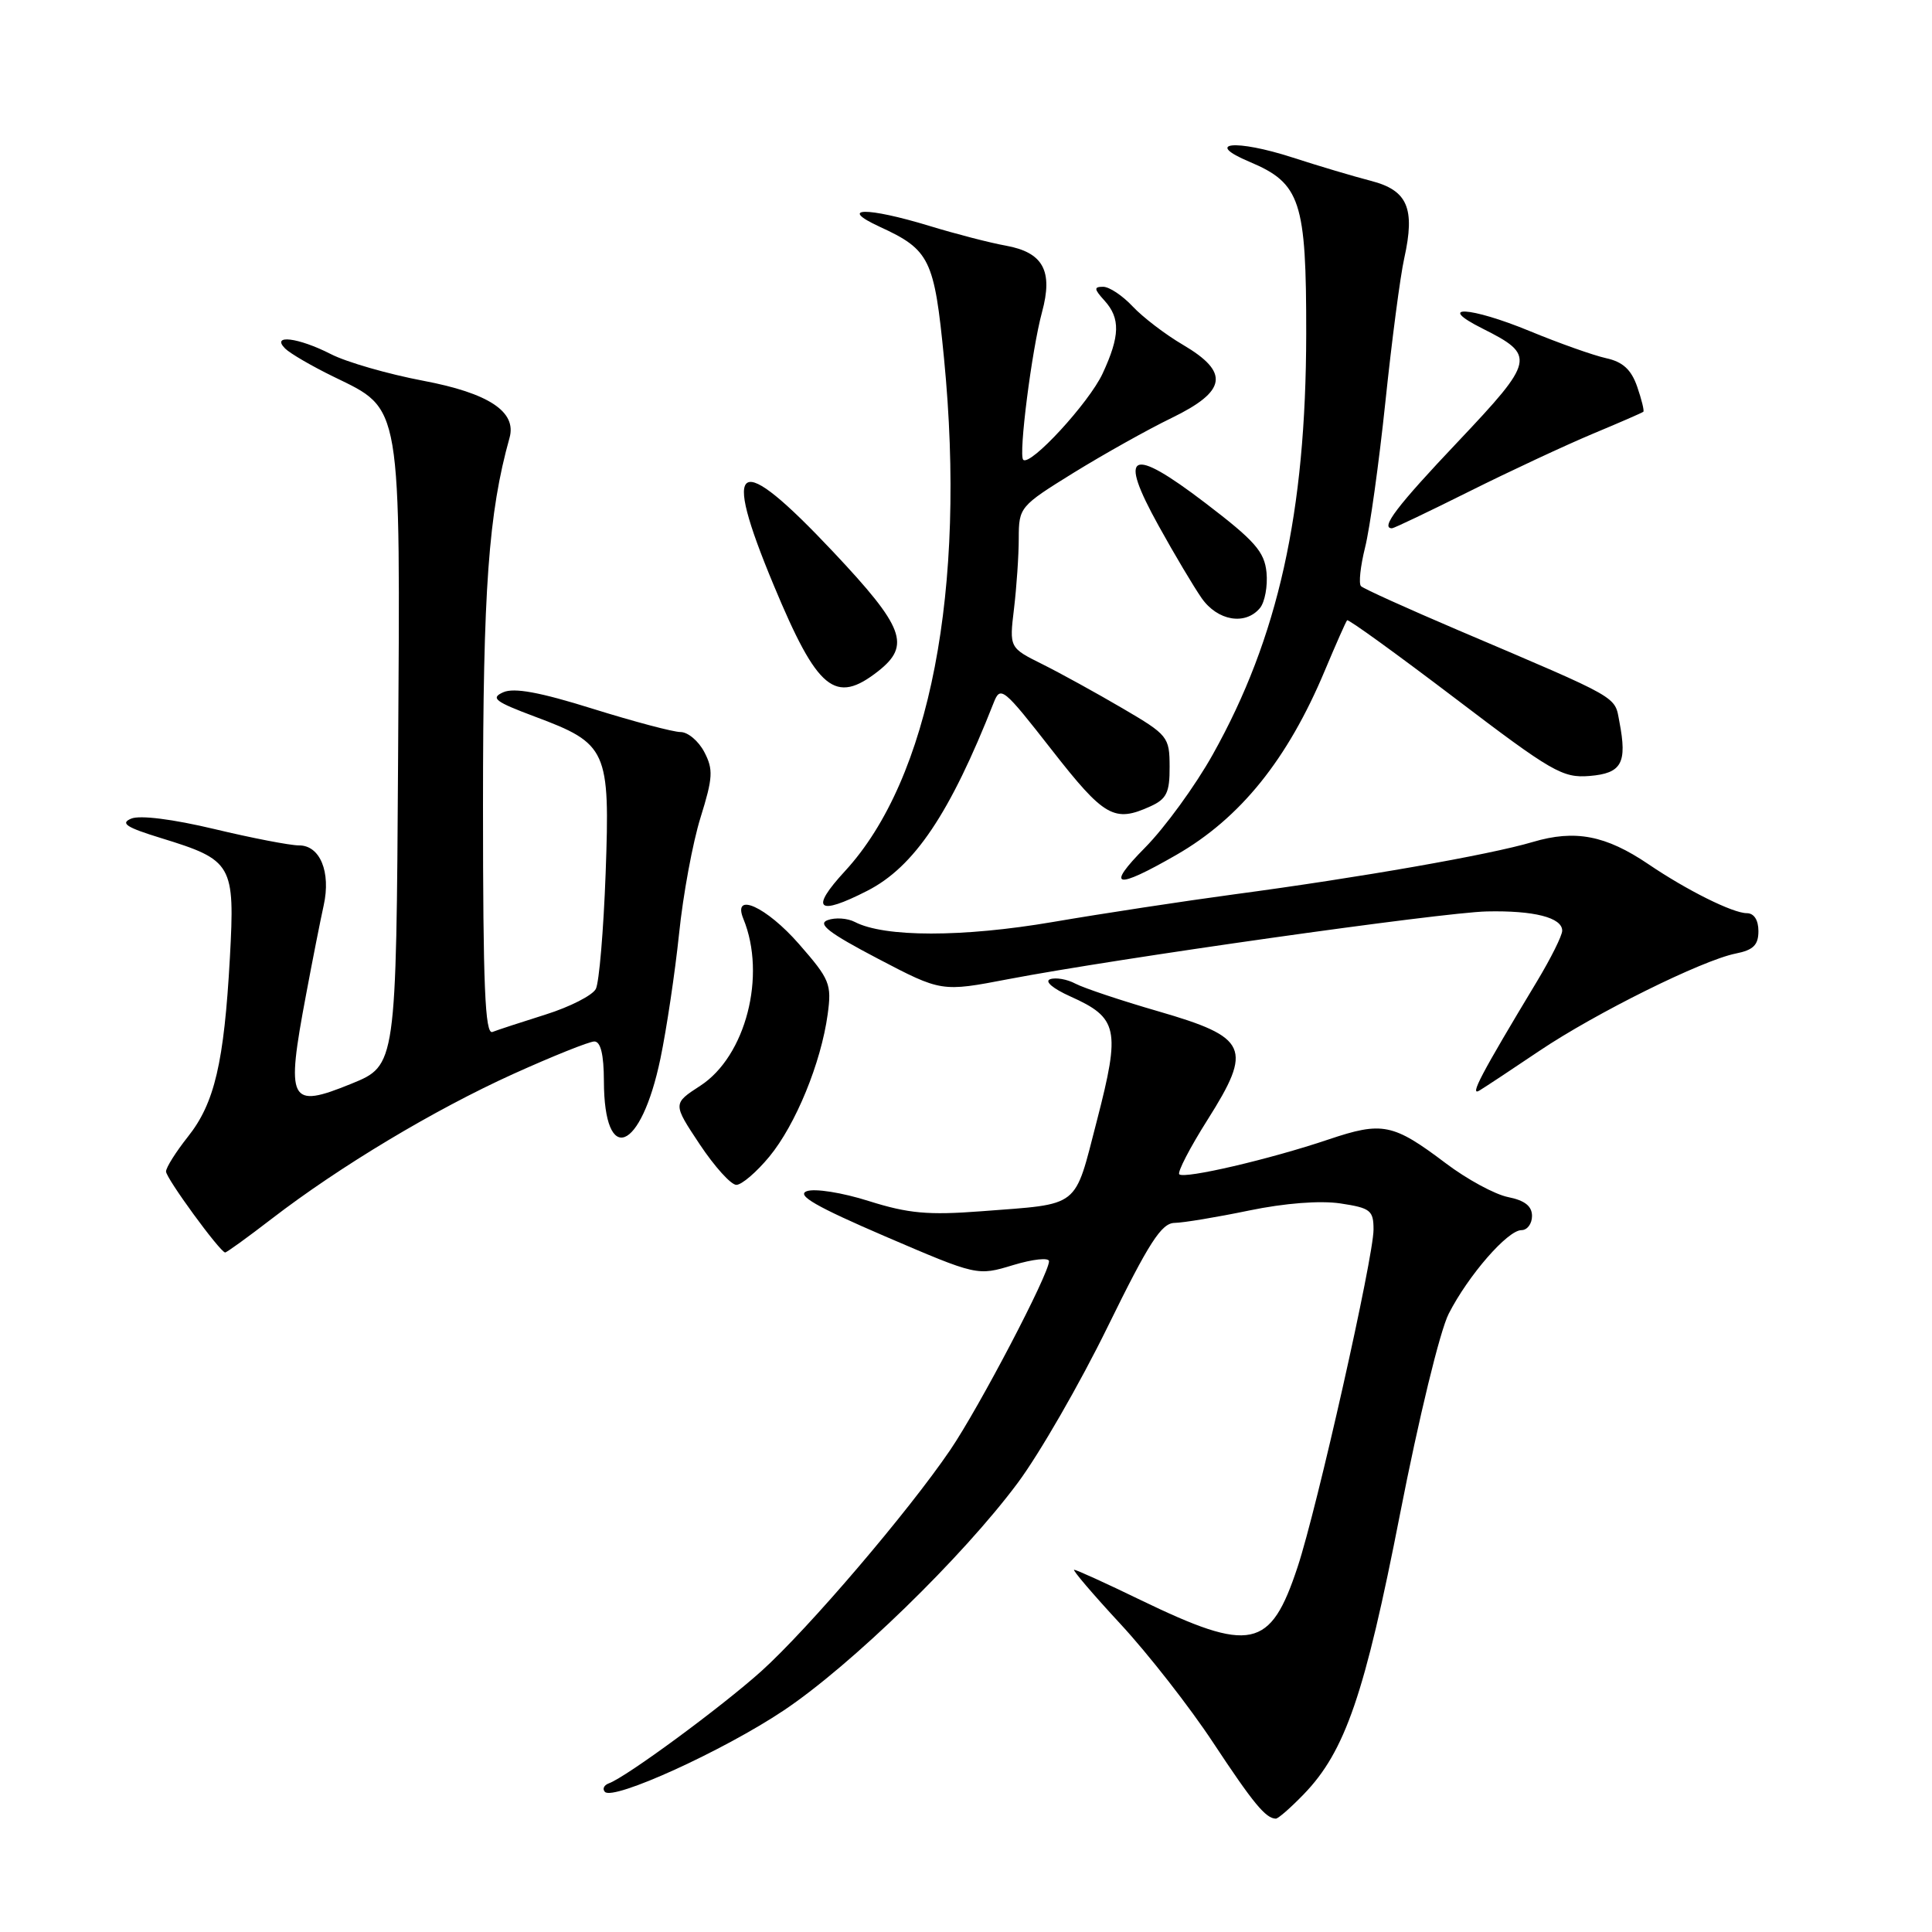 <?xml version="1.0" encoding="UTF-8" standalone="no"?>
<!DOCTYPE svg PUBLIC "-//W3C//DTD SVG 1.1//EN" "http://www.w3.org/Graphics/SVG/1.1/DTD/svg11.dtd" >
<svg xmlns="http://www.w3.org/2000/svg" xmlns:xlink="http://www.w3.org/1999/xlink" version="1.1" viewBox="0 0 256 256">
 <g >
 <path fill="currentColor"
d=" M 172.75 237.75 C 178.25 232.07 180.85 224.47 185.52 200.57 C 187.99 187.93 190.80 176.35 191.96 174.08 C 194.55 169.00 199.77 163.00 201.60 163.00 C 202.37 163.00 203.00 162.16 203.00 161.12 C 203.00 159.82 202.04 159.06 199.83 158.62 C 198.08 158.27 194.36 156.25 191.56 154.13 C 184.59 148.87 183.18 148.58 176.05 150.98 C 168.27 153.61 156.92 156.25 156.26 155.60 C 155.99 155.32 157.67 152.07 160.01 148.37 C 166.02 138.86 165.39 137.46 153.50 134.01 C 148.55 132.58 143.60 130.92 142.50 130.34 C 141.40 129.75 139.89 129.49 139.15 129.75 C 138.37 130.03 139.51 130.99 141.82 132.03 C 148.16 134.87 148.48 136.36 145.36 148.43 C 142.28 160.29 143.32 159.47 130.00 160.50 C 123.00 161.03 120.38 160.80 115.14 159.15 C 111.58 158.02 107.95 157.45 106.90 157.84 C 105.49 158.36 108.12 159.88 117.25 163.81 C 129.50 169.07 129.50 169.07 134.25 167.63 C 136.86 166.84 139.00 166.61 139.00 167.12 C 139.00 168.81 129.78 186.43 125.91 192.13 C 120.36 200.30 107.12 215.81 100.89 221.43 C 95.59 226.19 82.99 235.47 80.68 236.30 C 80.03 236.54 79.79 237.04 80.15 237.43 C 81.26 238.63 95.88 231.97 103.85 226.64 C 112.79 220.66 127.55 206.31 134.85 196.50 C 137.72 192.65 143.09 183.33 146.78 175.79 C 152.26 164.61 153.90 162.07 155.64 162.04 C 156.82 162.02 161.26 161.28 165.51 160.40 C 170.24 159.42 174.92 159.06 177.61 159.46 C 181.59 160.06 182.00 160.38 182.00 162.92 C 182.00 166.61 174.53 199.81 171.94 207.63 C 168.33 218.55 165.78 219.09 151.09 211.99 C 146.56 209.79 142.62 208.00 142.33 208.00 C 142.05 208.00 144.81 211.24 148.47 215.19 C 152.13 219.14 157.67 226.23 160.77 230.94 C 166.07 238.96 167.71 240.95 169.05 240.98 C 169.36 240.99 171.02 239.54 172.75 237.75 Z  M 36.01 161.49 C 45.03 154.55 57.52 147.06 68.00 142.31 C 73.22 139.95 78.06 138.01 78.75 138.00 C 79.59 138.00 80.01 139.72 80.02 143.25 C 80.05 154.57 84.93 152.63 87.51 140.27 C 88.33 136.33 89.44 128.89 89.98 123.73 C 90.51 118.56 91.79 111.63 92.83 108.31 C 94.47 103.04 94.53 101.95 93.32 99.64 C 92.56 98.19 91.15 97.00 90.18 97.00 C 89.21 97.00 83.98 95.61 78.56 93.92 C 71.54 91.72 68.11 91.09 66.68 91.73 C 64.96 92.50 65.58 92.97 70.86 94.95 C 80.48 98.54 80.84 99.35 80.25 115.73 C 79.97 123.30 79.39 130.19 78.95 131.04 C 78.51 131.89 75.53 133.41 72.33 134.42 C 69.12 135.43 65.94 136.47 65.25 136.74 C 64.27 137.11 64.00 130.70 64.00 106.72 C 64.00 78.09 64.73 67.98 67.52 58.00 C 68.48 54.55 64.75 52.09 56.07 50.45 C 51.43 49.57 45.93 47.99 43.86 46.93 C 39.52 44.71 35.87 44.27 37.78 46.18 C 38.43 46.83 41.33 48.52 44.23 49.93 C 53.28 54.34 53.05 52.97 52.75 100.34 C 52.50 141.18 52.50 141.18 46.56 143.60 C 38.30 146.96 37.86 146.10 40.56 131.77 C 41.41 127.22 42.46 121.91 42.89 119.97 C 43.87 115.54 42.40 111.99 39.60 112.02 C 38.44 112.02 33.40 111.05 28.39 109.85 C 22.89 108.54 18.54 107.99 17.39 108.47 C 15.90 109.09 16.72 109.63 21.34 111.05 C 30.83 113.97 31.14 114.51 30.46 126.92 C 29.69 140.81 28.43 146.19 24.90 150.62 C 23.31 152.63 22.00 154.70 22.00 155.23 C 22.00 156.12 29.11 165.86 29.83 165.96 C 30.01 165.98 32.79 163.97 36.01 161.49 Z  M 101.95 153.25 C 105.43 149.02 108.79 140.84 109.67 134.41 C 110.22 130.39 109.96 129.77 105.88 125.10 C 101.55 120.14 97.00 118.08 98.50 121.75 C 101.58 129.25 98.82 139.96 92.79 143.87 C 89.14 146.24 89.14 146.24 92.71 151.62 C 94.68 154.58 96.86 157.00 97.57 157.00 C 98.28 157.00 100.25 155.31 101.95 153.25 Z  M 204.00 139.23 C 211.44 134.23 225.54 127.24 229.99 126.35 C 232.32 125.89 233.00 125.22 233.00 123.38 C 233.00 121.90 232.41 121.00 231.46 121.00 C 229.61 121.00 223.51 117.96 218.44 114.52 C 212.77 110.68 208.71 109.90 203.09 111.57 C 197.37 113.27 180.20 116.28 163.50 118.51 C 156.90 119.40 146.10 121.04 139.50 122.17 C 127.55 124.21 117.19 124.21 113.26 122.16 C 112.29 121.66 110.68 121.55 109.67 121.92 C 108.27 122.42 109.84 123.63 116.29 127.01 C 124.75 131.44 124.75 131.44 133.62 129.74 C 147.84 127.02 190.99 120.91 197.00 120.77 C 203.24 120.63 207.00 121.58 207.00 123.32 C 207.00 123.97 205.50 126.97 203.68 130.00 C 196.16 142.48 194.67 145.33 196.05 144.49 C 196.85 144.00 200.43 141.64 204.00 139.23 Z  M 114.91 118.04 C 121.14 114.87 125.89 107.79 131.67 93.11 C 132.56 90.83 132.94 91.14 139.36 99.36 C 146.33 108.28 147.64 109.03 152.45 106.84 C 154.58 105.87 155.00 105.01 154.98 101.59 C 154.97 97.64 154.76 97.38 148.73 93.85 C 145.30 91.84 140.53 89.21 138.12 88.01 C 133.74 85.83 133.74 85.83 134.36 80.66 C 134.70 77.82 134.99 73.62 134.99 71.32 C 135.00 67.22 135.13 67.06 142.25 62.65 C 146.24 60.19 152.09 56.91 155.25 55.38 C 162.57 51.82 162.95 49.34 156.75 45.69 C 154.41 44.32 151.41 42.02 150.08 40.60 C 148.74 39.17 146.99 38.00 146.17 38.00 C 144.93 38.00 144.95 38.29 146.35 39.83 C 148.47 42.17 148.41 44.53 146.10 49.50 C 144.30 53.37 136.50 61.84 135.58 60.92 C 134.94 60.28 136.72 46.34 138.07 41.37 C 139.56 35.89 138.23 33.45 133.28 32.55 C 131.20 32.18 126.64 31.00 123.14 29.93 C 114.82 27.40 110.96 27.46 116.55 30.04 C 123.21 33.10 123.80 34.31 125.09 47.51 C 128.07 78.07 123.21 103.23 111.96 115.43 C 107.28 120.51 108.30 121.42 114.91 118.04 Z  M 155.85 113.29 C 164.34 108.42 170.61 100.64 175.54 88.87 C 177.01 85.37 178.34 82.36 178.50 82.19 C 178.66 82.01 185.08 86.66 192.77 92.50 C 205.65 102.30 207.06 103.11 210.62 102.82 C 214.89 102.47 215.63 101.12 214.58 95.65 C 213.92 92.18 214.95 92.76 193.21 83.50 C 186.46 80.62 180.66 78.00 180.34 77.67 C 180.01 77.34 180.26 75.04 180.88 72.54 C 181.51 70.05 182.72 61.37 183.57 53.26 C 184.42 45.14 185.54 36.57 186.07 34.22 C 187.54 27.59 186.52 25.21 181.64 23.96 C 179.36 23.37 174.69 21.98 171.27 20.87 C 163.70 18.42 159.42 18.86 165.59 21.45 C 172.33 24.29 173.10 26.63 173.08 44.24 C 173.05 67.92 169.37 84.50 160.69 99.99 C 158.39 104.11 154.35 109.66 151.72 112.32 C 146.47 117.63 147.76 117.94 155.85 113.29 Z  M 116.37 88.93 C 120.71 85.51 119.81 83.12 110.41 73.13 C 97.64 59.57 95.52 60.75 102.52 77.54 C 108.33 91.50 110.66 93.41 116.37 88.93 Z  M 166.95 80.57 C 167.60 79.78 167.99 77.66 167.82 75.86 C 167.55 73.10 166.28 71.66 159.70 66.64 C 149.76 59.06 148.09 59.87 153.53 69.68 C 155.60 73.43 158.17 77.74 159.22 79.25 C 161.33 82.27 165.01 82.90 166.95 80.57 Z  M 194.70 65.11 C 200.09 62.42 207.43 59.00 211.00 57.50 C 214.57 56.01 217.61 54.69 217.75 54.56 C 217.89 54.43 217.52 52.93 216.93 51.22 C 216.14 48.96 215.02 47.94 212.81 47.46 C 211.13 47.09 206.57 45.47 202.67 43.86 C 194.78 40.61 190.11 40.36 196.43 43.53 C 203.53 47.09 203.39 47.73 193.19 58.52 C 185.09 67.07 182.86 70.00 184.45 70.00 C 184.70 70.00 189.31 67.80 194.70 65.11 Z "/>
</g>
</svg>